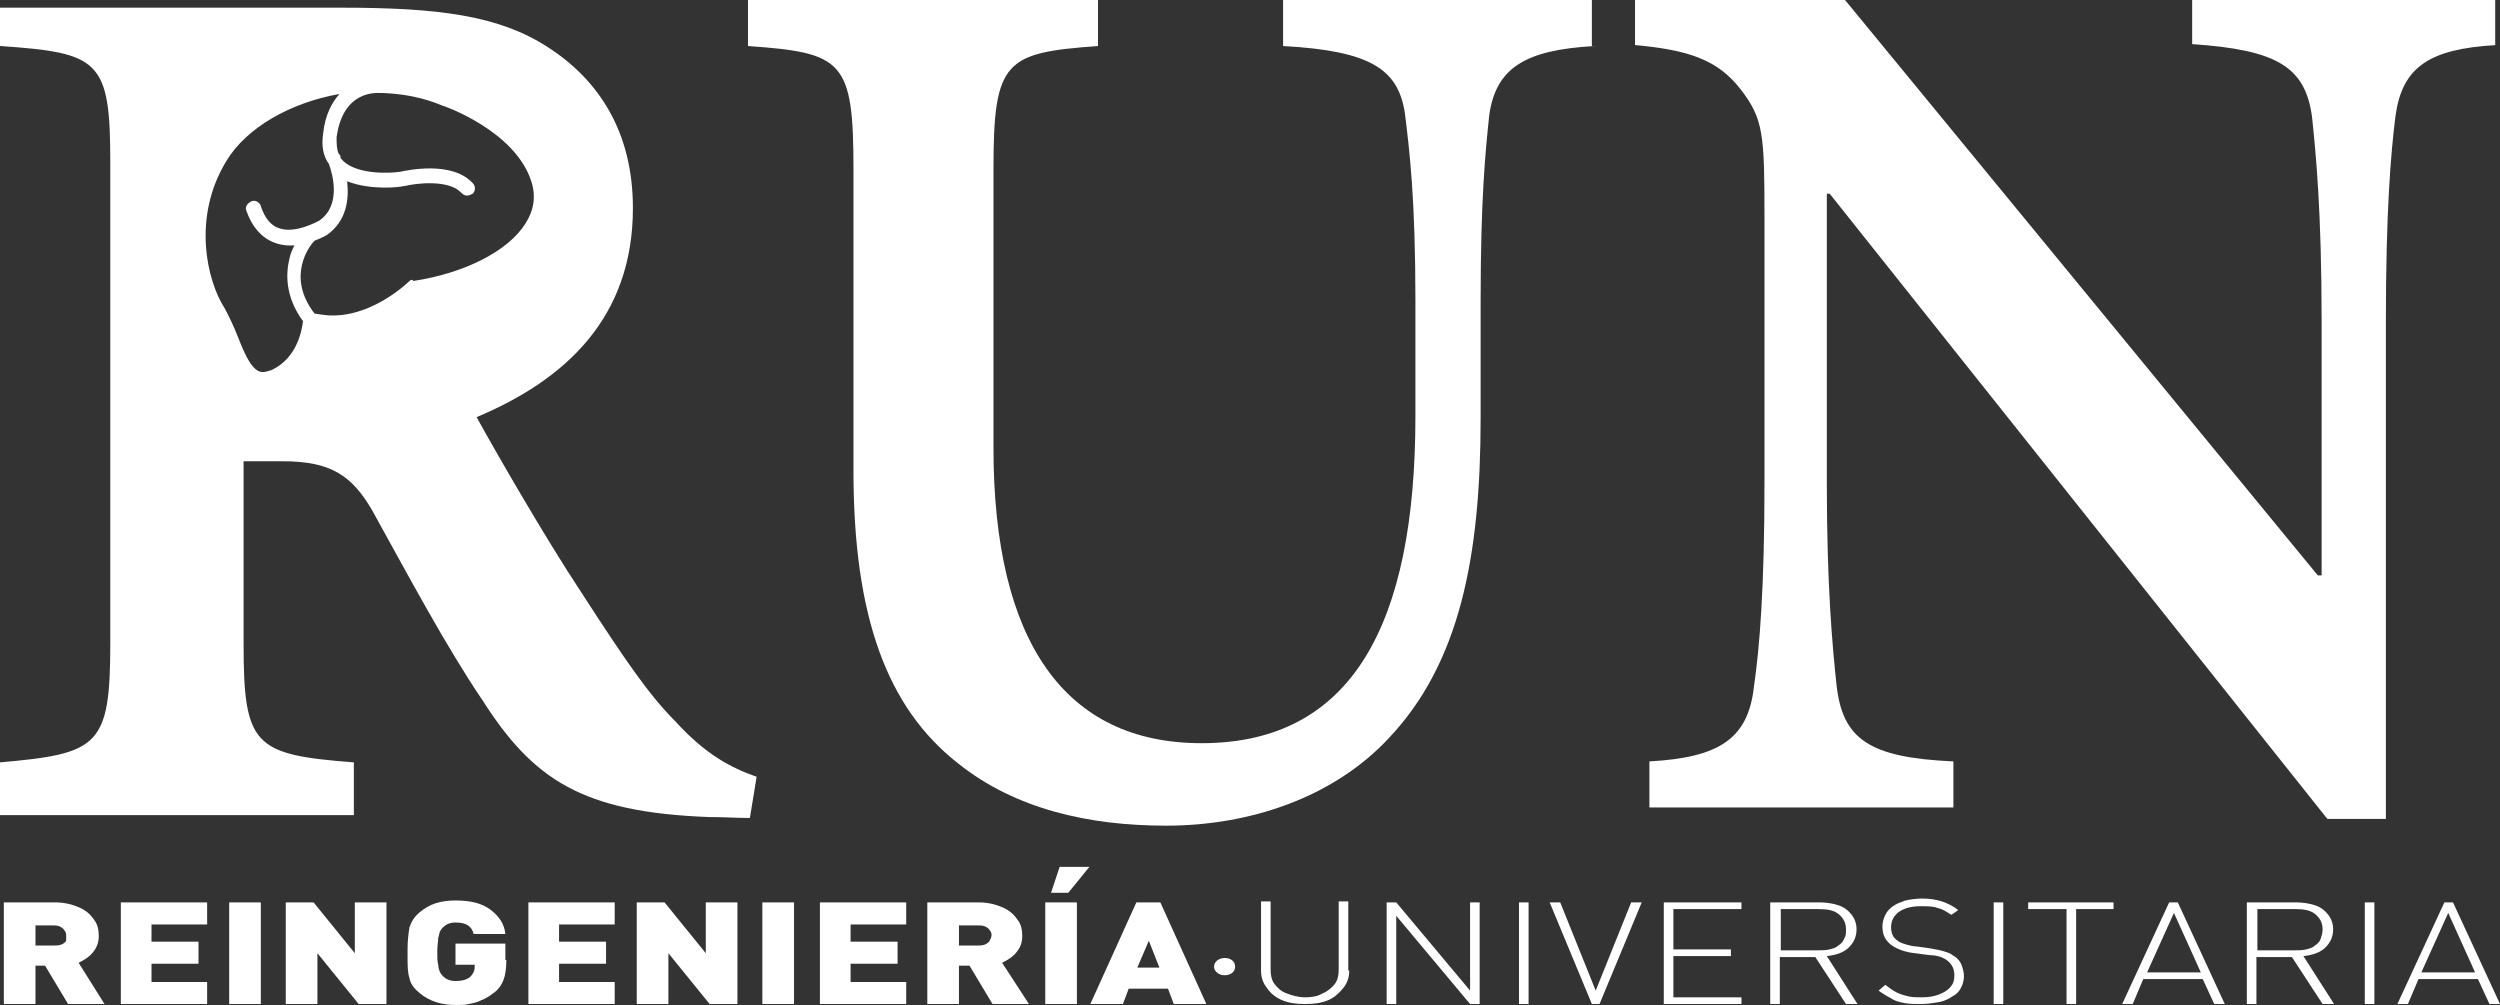 <?xml version="1.0" encoding="utf-8"?>
<!-- Generator: Adobe Illustrator 22.0.0, SVG Export Plug-In . SVG Version: 6.00 Build 0)  -->
<svg version="1.1" id="Layer_1" xmlns="http://www.w3.org/2000/svg" xmlns:xlink="http://www.w3.org/1999/xlink" x="0px" y="0px"
	 viewBox="0 0 260.7 104.8" style="enable-background:new 0 0 260.7 104.8;" xml:space="preserve">
<rect x="0" y="0" width="260.7" height="104.8" fill="#333333" stroke="none"/>
<style type="text/css">
	.st0{fill:#FFFFFF;}
</style>
<g>
	<path class="st0" d="M166.3,4.8C159,5.2,156,7.1,155.3,12c-0.4,3.8-0.9,8.7-0.9,19.4v12.2c0,14.5-2.2,25.6-9.6,33.4
		c-5.8,6.2-14.5,9.1-23.2,9.1c-8,0-15.7-1.7-21.7-6.5c-7.4-5.8-10.9-15.3-10.9-30.5V17.6c0-11.3-1.1-12.1-11-12.8V0h36.5v4.8
		c-9.7,0.7-10.9,1.5-10.9,12.8v29.1c0,20.3,7.5,30.8,21.7,30.8c15.7,0,22.3-12.4,22.3-34.1V31.4c0-10.6-0.6-15.6-1.1-19.6
		c-0.7-4.6-3.6-6.5-12.7-7V0h32.2V4.8z"/>
	<path class="st0" d="M260.3,4.7c-7,0.4-9.8,2.3-10.5,7.4c-0.5,4-1,10-1,21.4v51.9h-6.1l-51.9-65.2h-0.3v30.1c0,11,0.6,17.2,1,21
		c0.6,5.8,3.4,7.7,12.2,8.1v4.8H172v-4.8c7.2-0.4,10.3-2.3,10.9-7.8c0.6-4.1,1.1-10.3,1.1-21.3V22.7c0-8.7-0.1-10.3-2.5-13.4
		c-2.4-3.1-5.5-4.1-11-4.6V0h21.9l49.3,60h0.4V33.5c0-11.4-0.6-17.5-1-21.3c-0.7-5.2-3.6-7-12.5-7.6V0h31.6V4.7z"/>
	<g>
		<path class="st0" d="M10.9,104.7H7.1l-2.4-4H3.7v4H0.4V94.1h5.3c1,0,1.8,0.2,2.5,0.5c0.7,0.3,1.2,0.7,1.6,1.3
			c0.4,0.5,0.5,1.1,0.5,1.7c0,0.7-0.2,1.2-0.6,1.7c-0.4,0.5-0.9,0.8-1.5,1.1L10.9,104.7z M6.9,97.5c0-0.2-0.1-0.4-0.2-0.5
			c-0.1-0.2-0.3-0.3-0.5-0.4c-0.2-0.1-0.5-0.1-0.8-0.1H3.7v2.1h1.9c0.3,0,0.5,0,0.8-0.1c0.2-0.1,0.4-0.2,0.5-0.4
			C6.9,97.9,6.9,97.7,6.9,97.5z"/>
		<path class="st0" d="M21.6,104.7h-9V94.1h9v2.3h-5.8v1.8h4.9v2.3h-4.9v1.9h5.8V104.7z"/>
		<path class="st0" d="M27.2,104.7h-3.3V94.1h3.3V104.7z"/>
		<path class="st0" d="M40.3,104.7h-2.9l-4.3-5.3v5.3h-3.3V94.1h2.9l4.3,5.3v-5.3h3.3V104.7z"/>
		<path class="st0" d="M52.8,100.1c0,0.9-0.1,1.6-0.3,2.1c-0.2,0.5-0.5,1-1.1,1.4c-0.4,0.3-0.7,0.5-1.2,0.7
			c-0.4,0.2-0.8,0.3-1.3,0.4c-0.4,0.1-0.9,0.1-1.4,0.1c-1.5,0-2.7-0.4-3.7-1.2c-0.6-0.5-1-1-1.1-1.6c-0.2-0.6-0.2-1.3-0.2-2.3v-0.4
			V99c0-0.9,0.1-1.7,0.2-2.3c0.2-0.6,0.5-1.1,1.1-1.6c0.5-0.4,1-0.7,1.6-0.9c0.6-0.2,1.3-0.3,2.1-0.3c1.6,0,2.8,0.3,3.7,1
			c0.9,0.7,1.4,1.5,1.5,2.5h-3.3c-0.1-0.4-0.3-0.7-0.6-0.9c-0.3-0.2-0.7-0.3-1.3-0.3c-0.6,0-1,0.2-1.3,0.5c-0.1,0.1-0.2,0.2-0.3,0.4
			c-0.1,0.2-0.1,0.4-0.2,0.7c0,0.3-0.1,0.8-0.1,1.4s0,1.1,0.1,1.4c0,0.3,0.1,0.6,0.2,0.8c0.1,0.2,0.2,0.3,0.3,0.4
			c0.3,0.3,0.7,0.5,1.3,0.5c0.6,0,1.1-0.1,1.5-0.4c0.3-0.3,0.5-0.6,0.5-1.1v-0.2h-2v-2.2h5.2V100.1z"/>
		<path class="st0" d="M64.1,104.7h-9V94.1h9v2.3h-5.8v1.8h4.9v2.3h-4.9v1.9h5.8V104.7z"/>
		<path class="st0" d="M76.8,104.7H74l-4.3-5.3v5.3h-3.3V94.1h2.9l4.3,5.3v-5.3h3.3V104.7z"/>
		<path class="st0" d="M82.8,104.7h-3.3V94.1h3.3V104.7z"/>
		<path class="st0" d="M94.5,104.7h-9V94.1h9v2.3h-5.8v1.8h4.9v2.3h-4.9v1.9h5.8V104.7z"/>
		<path class="st0" d="M107.3,104.7h-3.8l-2.4-4h-1.1v4h-3.3V94.1h5.3c1,0,1.8,0.2,2.5,0.5c0.7,0.3,1.2,0.7,1.6,1.3
			c0.4,0.5,0.5,1.1,0.5,1.7c0,0.7-0.2,1.2-0.6,1.7c-0.4,0.5-0.9,0.8-1.5,1.1L107.3,104.7z M103.4,97.5c0-0.2-0.1-0.4-0.2-0.5
			c-0.1-0.2-0.3-0.3-0.5-0.4c-0.2-0.1-0.5-0.1-0.8-0.1h-1.9v2.1h1.9c0.3,0,0.5,0,0.8-0.1c0.2-0.1,0.4-0.2,0.5-0.4
			C103.3,97.9,103.4,97.7,103.4,97.5z"/>
		<path class="st0" d="M112.3,104.7H109V94.1h3.3V104.7z M113.6,90.4l-2.2,2.7h-1.8l0.9-2.7H113.6z"/>
		<path class="st0" d="M125.8,104.7h-3.4l-0.6-1.6h-4.1l-0.6,1.6h-3.4l4.8-10.6h2.5L125.8,104.7z M120.9,100.9l-1.1-2.8l-1.2,2.8
			H120.9z"/>
		<path class="st0" d="M126.6,100.8c0-0.5,0.5-0.9,1.1-0.9c0.7,0,1.1,0.4,1.1,0.9c0,0.5-0.4,0.9-1.1,0.9
			C127.1,101.7,126.6,101.3,126.6,100.8z"/>
		<path class="st0" d="M140.7,101.2c0,0.7-0.2,1.3-0.6,1.8c-0.4,0.5-0.9,1-1.6,1.3c-0.7,0.3-1.5,0.4-2.4,0.4c-0.9,0-1.7-0.1-2.4-0.4
			c-0.7-0.3-1.2-0.7-1.6-1.3c-0.4-0.5-0.6-1.1-0.6-1.8v-7.2h1v7.1c0,0.6,0.1,1.1,0.4,1.5c0.3,0.4,0.7,0.8,1.3,1
			c0.5,0.2,1.2,0.4,1.9,0.4c0.7,0,1.3-0.1,1.8-0.4c0.5-0.2,1-0.6,1.3-1c0.3-0.4,0.4-0.9,0.4-1.5v-7.1h1V101.2z"/>
		<path class="st0" d="M154.3,104.7h-1l-7.7-9.2v9.2h-1V94.1h1l7.7,9.2v-9.2h1V104.7z"/>
		<path class="st0" d="M159.4,104.7h-1V94.1h1V104.7z"/>
		<path class="st0" d="M171.2,94.1l-4.4,10.6H166l-4.4-10.6h1.1l3.7,9.2l3.7-9.2H171.2z"/>
		<path class="st0" d="M181.6,104.7h-8.1V94.1h8.1v0.7h-7.1V99h6v0.7h-6v4.3h7.1V104.7z"/>
		<path class="st0" d="M193.7,104.7h-1.2l-3.2-4.9h-3.7v4.9h-1V94.1h5.1c0.7,0,1.4,0.1,2,0.3c0.6,0.2,1,0.5,1.4,1
			c0.3,0.4,0.5,0.9,0.5,1.5c0,0.8-0.3,1.4-0.8,1.9c-0.5,0.5-1.3,0.8-2.3,0.9L193.7,104.7z M192.5,96.9c0-0.7-0.3-1.2-0.8-1.6
			c-0.5-0.4-1.2-0.5-2.1-0.5h-3.9v4.3h3.9c0.4,0,0.8,0,1.2-0.1c0.4-0.1,0.7-0.2,0.9-0.4c0.3-0.2,0.5-0.4,0.6-0.7
			C192.5,97.6,192.5,97.3,192.5,96.9z"/>
		<path class="st0" d="M204.8,101.8c0,0.4-0.1,0.8-0.3,1.2c-0.2,0.4-0.5,0.7-0.9,0.9c-0.4,0.3-0.9,0.5-1.4,0.6
			c-0.6,0.1-1.2,0.2-1.9,0.2c-0.6,0-1.2,0-1.7-0.1c-0.5-0.1-1-0.2-1.4-0.5c-0.4-0.2-0.9-0.5-1.3-0.8l0.7-0.6
			c0.4,0.3,0.8,0.6,1.2,0.8c0.4,0.2,0.8,0.3,1.2,0.4c0.4,0.1,0.9,0.1,1.4,0.1c0.7,0,1.3-0.1,1.8-0.3c0.5-0.2,0.9-0.4,1.2-0.8
			c0.3-0.3,0.4-0.7,0.4-1.2c0-0.6-0.2-1.1-0.7-1.5c-0.2-0.2-0.5-0.3-0.7-0.4c-0.3-0.1-0.7-0.2-1.2-0.2l-1.5-0.2
			c-1-0.1-1.8-0.4-2.4-0.8c-0.7-0.5-1-1.1-1-2c0-0.4,0.1-0.8,0.3-1.2c0.2-0.4,0.5-0.7,0.8-0.9c0.4-0.3,0.8-0.4,1.3-0.6
			c0.5-0.1,1.1-0.2,1.7-0.2c0.8,0,1.5,0.1,2.1,0.3c0.6,0.2,1.2,0.5,1.7,0.9l-0.7,0.5c-0.5-0.3-0.9-0.6-1.4-0.7
			c-0.5-0.2-1.1-0.2-1.8-0.2c-1,0-1.7,0.2-2.3,0.6c-0.5,0.4-0.8,0.9-0.8,1.6c0,0.6,0.2,1.1,0.7,1.4c0.2,0.2,0.6,0.3,0.9,0.4
			c0.4,0.1,0.7,0.2,1.1,0.2l1.4,0.2c0.6,0.1,1.1,0.2,1.4,0.3c0.3,0.1,0.7,0.2,0.9,0.4c0.4,0.2,0.7,0.5,0.9,0.9
			C204.7,101,204.8,101.4,204.8,101.8z"/>
		<path class="st0" d="M208.9,104.7h-1V94.1h1V104.7z"/>
		<path class="st0" d="M220.5,94.8h-4v9.9h-1v-9.9h-4v-0.7h8.9V94.8z"/>
		<path class="st0" d="M232,104.7h-1.1l-1.2-2.6h-6.2l-1.1,2.6h-1.1l4.9-10.6h0.9L232,104.7z M229.5,101.4l-2.8-6.2l-2.8,6.2H229.5z
			"/>
		<path class="st0" d="M243.4,104.7h-1.2l-3.2-4.9h-3.7v4.9h-1V94.1h5.1c0.7,0,1.4,0.1,2,0.3c0.6,0.2,1,0.5,1.4,1
			c0.3,0.4,0.5,0.9,0.5,1.5c0,0.8-0.3,1.4-0.8,1.9c-0.5,0.5-1.3,0.8-2.3,0.9L243.4,104.7z M242.2,96.9c0-0.7-0.3-1.2-0.8-1.6
			c-0.5-0.4-1.2-0.5-2.1-0.5h-3.9v4.3h3.9c0.4,0,0.8,0,1.2-0.1c0.4-0.1,0.7-0.2,0.9-0.4c0.3-0.2,0.5-0.4,0.6-0.7
			C242.1,97.6,242.2,97.3,242.2,96.9z"/>
		<path class="st0" d="M247.6,104.7h-1V94.1h1V104.7z"/>
		<path class="st0" d="M260.7,104.7h-1.1l-1.2-2.6h-6.2l-1.1,2.6H250l4.9-10.6h0.9L260.7,104.7z M258.1,101.4l-2.8-6.2l-2.8,6.2
			H258.1z"/>
	</g>
	<path class="st0" d="M70.5,75.3c-2.8-2.8-5.2-6.3-9.8-13.4c-3.9-5.9-8.9-14.6-11-18.4C59,39.6,66,33.1,66,21.7
		c0-8-3.6-13.4-8.9-16.8C52,1.6,45.7,0.8,35.5,0.8H0v4c10.4,0.7,11.5,1.5,11.5,12.1v50.2c0,10.7-1.2,11.5-11.5,12.4V85h36.9v-5.5
		c-10.4-0.8-11.5-1.7-11.5-12.4v-19h4.1c5,0,7.2,1.5,9.3,5.1c3.6,6.5,7.7,14.2,11.5,19.8c5.3,8.3,10.4,11.7,23.6,12.2
		c1.5,0,3.1,0.1,4.3,0.1l0.7-4.3C76.3,80.1,73.6,78.7,70.5,75.3z M42.7,29.3c0,0-3.6,3.6-8,3.6c-0.6,0-1.3-0.1-1.9-0.2
		c-3-3.9-0.5-7.1,0-7.6c0.8-0.3,1.3-0.6,1.3-0.6c0,0,0,0,0,0c2.1-1.5,2.3-3.8,2.1-5.6c2.5,1,5.7,0.6,5.9,0.5c0,0,0.1,0,0.1,0
		c1.2-0.3,4.6-0.7,5.9,0.7c0.2,0.2,0.4,0.3,0.6,0.3c0.2,0,0.4-0.1,0.6-0.2c0.3-0.3,0.3-0.8,0-1.1c-2.2-2.4-7-1.3-7.5-1.2
		c-1.2,0.2-4.5,0.3-6-1.1c-0.1-0.1-0.1-0.2-0.2-0.2c-0.1-0.1-0.1-0.2-0.1-0.3c0-0.1-0.1-0.2-0.2-0.3c-0.2-0.5-0.2-1.1-0.2-1.7
		c0.3-2.1,1.1-3.5,2.5-4.2c1-0.5,2-0.4,2.1-0.4c0.1,0,0.2,0,0.3,0c2.2,0.1,4.2,0.5,6.1,1.3c0,0,0,0,0,0c0.1,0,7.6,2.6,9.3,7.9
		c0.5,1.5,0.3,3-0.6,4.4c-1.8,2.9-6.4,5.2-11.7,6C43,29.1,42.8,29.2,42.7,29.3z M27.4,38.8c-1.1,0-1.9-1.9-2.6-3.7
		c-0.4-1-0.9-2.1-1.4-3c-1.8-2.8-3.4-9.4,0.2-15.3c2.1-3.5,6.7-6.1,11.8-7c-0.8,0.9-1.5,2.2-1.7,4.1c-0.2,1.3,0,2.4,0.6,3.2
		c0.4,1.1,1.3,4.3-1,5.9c-0.2,0.1-2.5,1.4-4.2,0.8c-0.9-0.3-1.5-1.1-1.9-2.3c-0.1-0.4-0.6-0.7-1-0.5s-0.7,0.6-0.5,1
		c0.6,1.7,1.6,2.8,2.9,3.3c0.5,0.2,1.1,0.3,1.6,0.3c0.2,0,0.4,0,0.5,0c-0.2,0.4-0.4,0.8-0.5,1.3c-0.4,1.6-0.5,4,1.4,6.6
		c-0.1,0.7-0.5,3.8-3.3,5.1C27.9,38.7,27.7,38.8,27.4,38.8z"/>
</g>
</svg>
